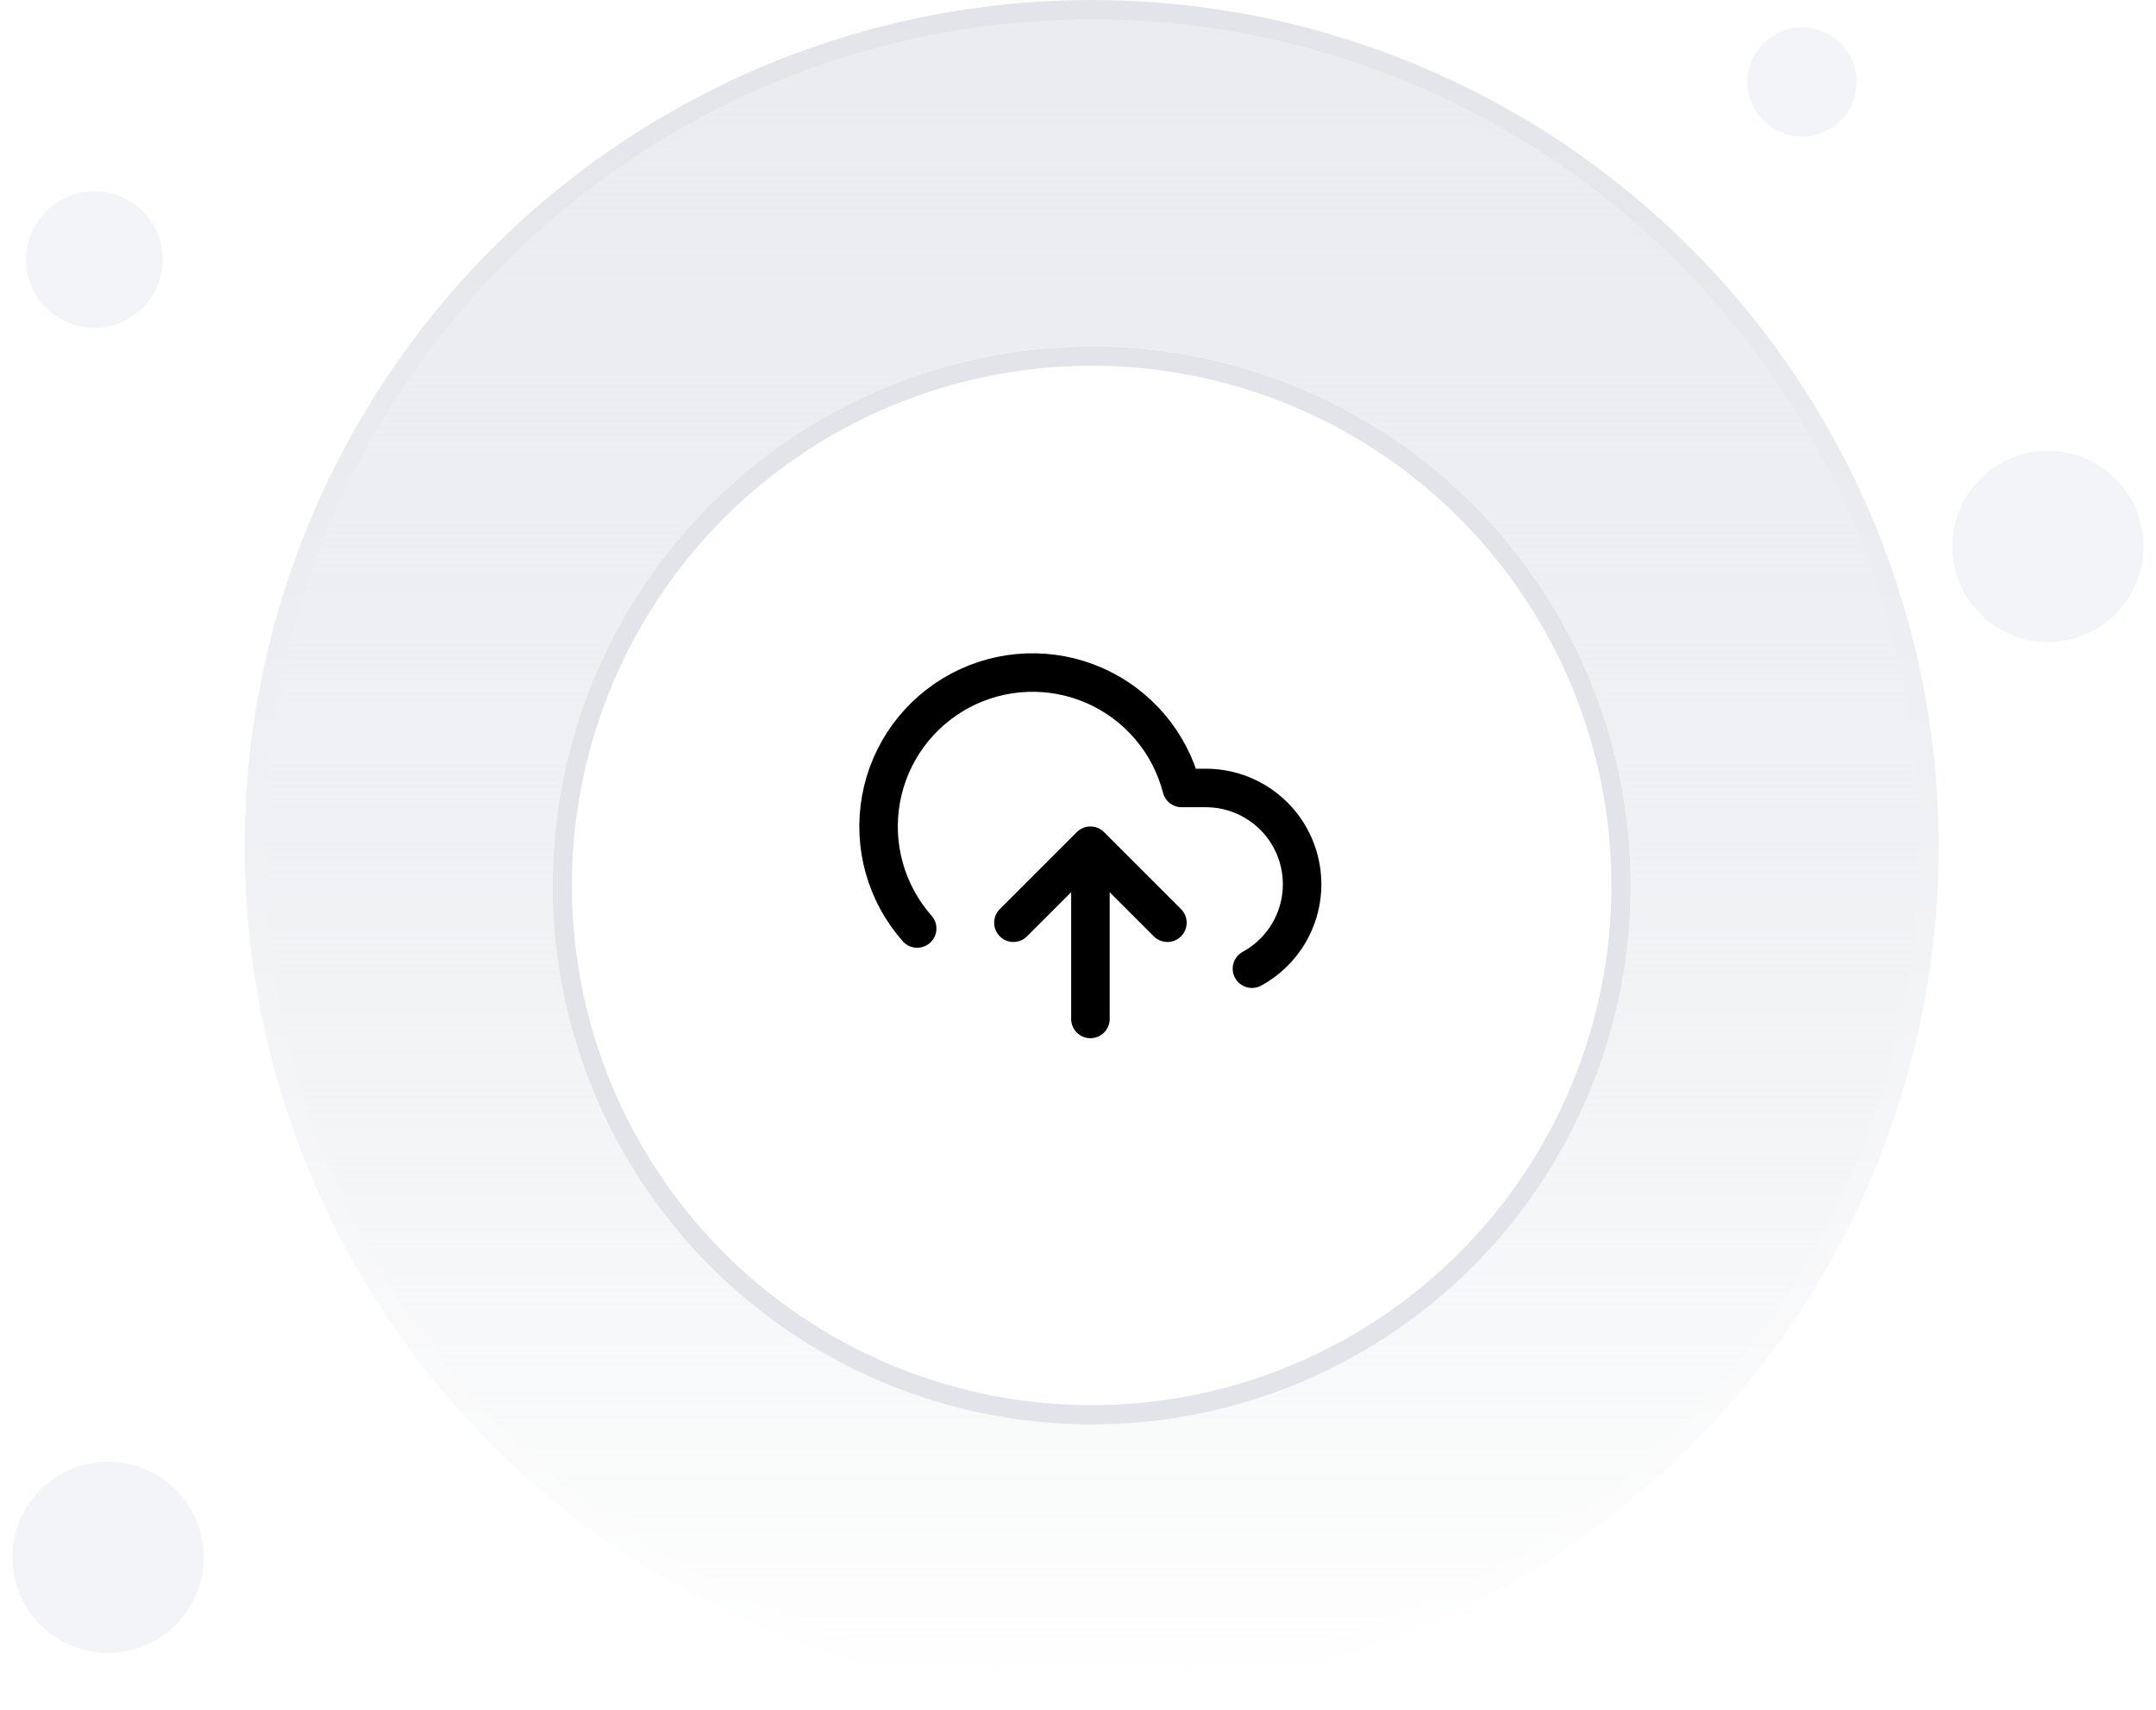 <svg width="87" height="69" viewBox="0 0 87 69" fill="none" xmlns="http://www.w3.org/2000/svg">
<circle cx="44.051" cy="34.18" r="33.791" fill="url(#paint0_linear_124_88843)" stroke="url(#paint1_linear_124_88843)" stroke-width="0.777"/>
<g filter="url(#filter0_d_124_88843)">
<circle cx="44.051" cy="34.18" r="21.751" fill="white"/>
<circle cx="44.051" cy="34.18" r="21.362" stroke="url(#paint2_linear_124_88843)" stroke-width="0.777"/>
</g>
<g clip-path="url(#clip0_124_88843)">
<path d="M47.108 37.237L44.001 34.13M44.001 34.13L40.894 37.237M44.001 34.13V41.121M50.519 39.093C51.276 38.68 51.875 38.027 52.22 37.236C52.565 36.445 52.636 35.562 52.423 34.725C52.211 33.889 51.725 33.147 51.044 32.618C50.363 32.088 49.525 31.8 48.662 31.799H47.683C47.448 30.89 47.01 30.046 46.401 29.33C45.793 28.614 45.03 28.046 44.171 27.667C43.311 27.289 42.377 27.11 41.438 27.145C40.499 27.179 39.58 27.426 38.751 27.867C37.921 28.308 37.203 28.931 36.648 29.689C36.094 30.448 35.719 31.322 35.552 32.246C35.384 33.17 35.428 34.121 35.681 35.026C35.934 35.93 36.388 36.766 37.01 37.47" stroke="black" stroke-width="1.554" stroke-linecap="round" stroke-linejoin="round"/>
</g>
<circle cx="82.641" cy="22.052" r="3.859" fill="#F2F4F7"/>
<circle cx="72.718" cy="3.308" r="2.205" fill="#F2F4F7"/>
<circle cx="3.808" cy="10.475" r="2.756" fill="#F2F4F7"/>
<circle cx="4.359" cy="62.846" r="3.859" fill="#F2F4F7"/>
<defs>
<filter id="filter0_d_124_88843" x="19.194" y="10.876" width="49.716" height="49.716" filterUnits="userSpaceOnUse" color-interpolation-filters="sRGB">
<feFlood flood-opacity="0" result="BackgroundImageFix"/>
<feColorMatrix in="SourceAlpha" type="matrix" values="0 0 0 0 0 0 0 0 0 0 0 0 0 0 0 0 0 0 127 0" result="hardAlpha"/>
<feOffset dy="1.554"/>
<feGaussianBlur stdDeviation="1.554"/>
<feComposite in2="hardAlpha" operator="out"/>
<feColorMatrix type="matrix" values="0 0 0 0 0 0 0 0 0 0 0 0 0 0 0 0 0 0 0.05 0"/>
<feBlend mode="normal" in2="BackgroundImageFix" result="effect1_dropShadow_124_88843"/>
<feBlend mode="normal" in="SourceGraphic" in2="effect1_dropShadow_124_88843" result="shape"/>
</filter>
<linearGradient id="paint0_linear_124_88843" x1="44.051" y1="0" x2="44.051" y2="68.359" gradientUnits="userSpaceOnUse">
<stop stop-color="#EAECF0"/>
<stop offset="1" stop-color="#D7DBE0" stop-opacity="0"/>
</linearGradient>
<linearGradient id="paint1_linear_124_88843" x1="44.051" y1="0" x2="44.051" y2="68.359" gradientUnits="userSpaceOnUse">
<stop stop-color="#E2E4E9"/>
<stop offset="1" stop-color="white"/>
</linearGradient>
<linearGradient id="paint2_linear_124_88843" x1="44.051" y1="12.429" x2="44.051" y2="55.93" gradientUnits="userSpaceOnUse">
<stop stop-color="#E2E4E9"/>
<stop offset="1" stop-color="#E2E4E9"/>
</linearGradient>
<clipPath id="clip0_124_88843">
<rect width="18.643" height="18.643" fill="white" transform="translate(34.679 24.808)"/>
</clipPath>
</defs>
</svg>

